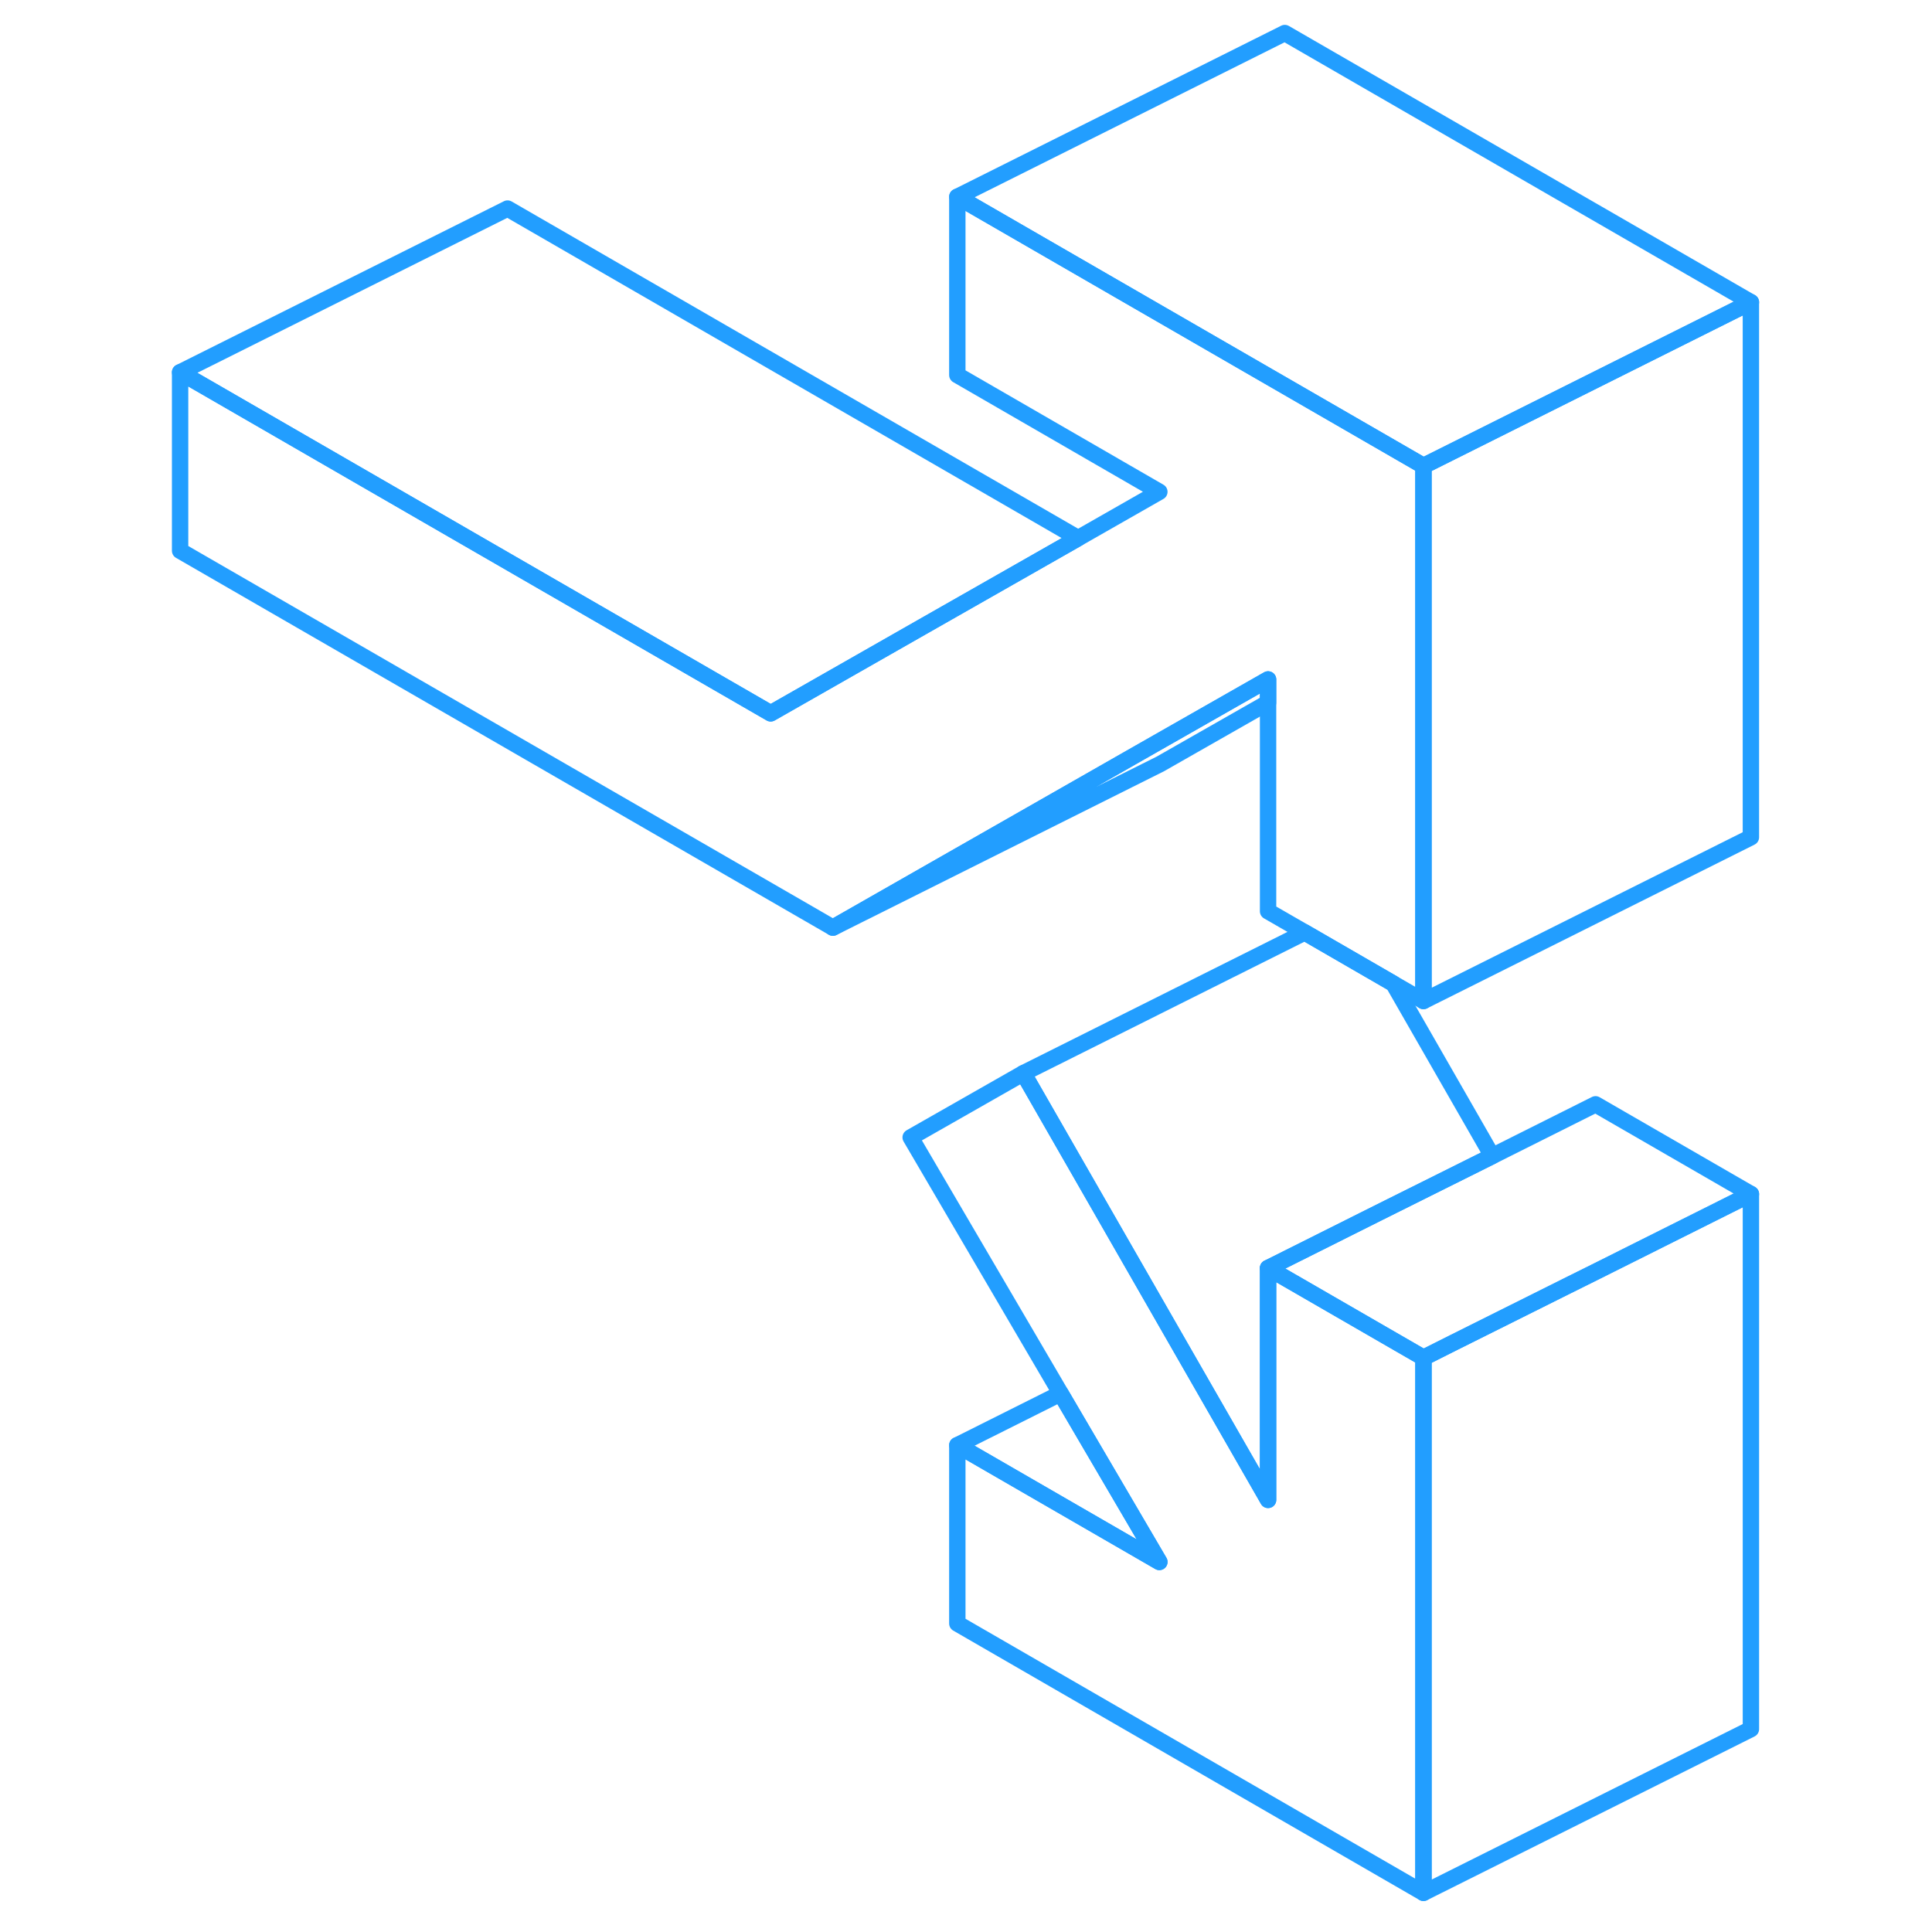 <svg width="48" height="48" viewBox="0 0 100 118" fill="none" xmlns="http://www.w3.org/2000/svg" stroke-width="1px" stroke-linecap="round" stroke-linejoin="round"><path d="M77.94 82.928V115.608L49.47 99.158V88.268L61.81 95.398L55.78 85.108L46.62 69.468L53.5 65.548L62.73 81.638L68.45 91.608V77.448L77.94 82.928Z" stroke="#229EFF" stroke-linejoin="round"/><path d="M77.94 28.458V61.138L76.1 60.078L70.86 57.048L70.69 56.948L68.45 55.658V41.498L60.64 45.948L41.87 56.658L2 33.638V22.738L38.07 43.568L47.35 38.278L56.85 32.868L61.81 30.038L49.47 22.908V12.018L72.52 25.328L77.94 28.458Z" stroke="#229EFF" stroke-linejoin="round"/><path d="M97.94 72.928V105.608L77.94 115.608V82.928L79.81 81.988L86.7 78.548L88.45 77.678L97.94 72.928Z" stroke="#229EFF" stroke-linejoin="round"/><path d="M82.14 70.608L75.18 74.078L68.45 77.448V91.608L62.73 81.638L53.5 65.548L70.69 56.948L70.86 57.048L76.1 60.078L82.14 70.608Z" stroke="#229EFF" stroke-linejoin="round"/><path d="M68.45 41.498V42.908L61.87 46.658L41.87 56.658L60.64 45.948L68.45 41.498Z" stroke="#229EFF" stroke-linejoin="round"/><path d="M97.941 18.458L77.941 28.458L72.52 25.328L49.471 12.018L69.471 2.018L97.941 18.458Z" stroke="#229EFF" stroke-linejoin="round"/><path d="M97.939 18.458V51.138L77.939 61.138V28.458L97.939 18.458Z" stroke="#229EFF" stroke-linejoin="round"/><path d="M56.85 32.868L47.35 38.278L38.07 43.568L2 22.738L22 12.738L56.85 32.868Z" stroke="#229EFF" stroke-linejoin="round"/><path d="M97.94 72.928L88.45 77.678L86.7 78.548L79.81 81.988L77.94 82.928L68.45 77.448L75.18 74.078L82.14 70.608L88.45 67.448L97.94 72.928Z" stroke="#229EFF" stroke-linejoin="round"/><path d="M61.81 95.398L49.47 88.268L55.779 85.108L61.81 95.398Z" stroke="#229EFF" stroke-linejoin="round"/></svg>